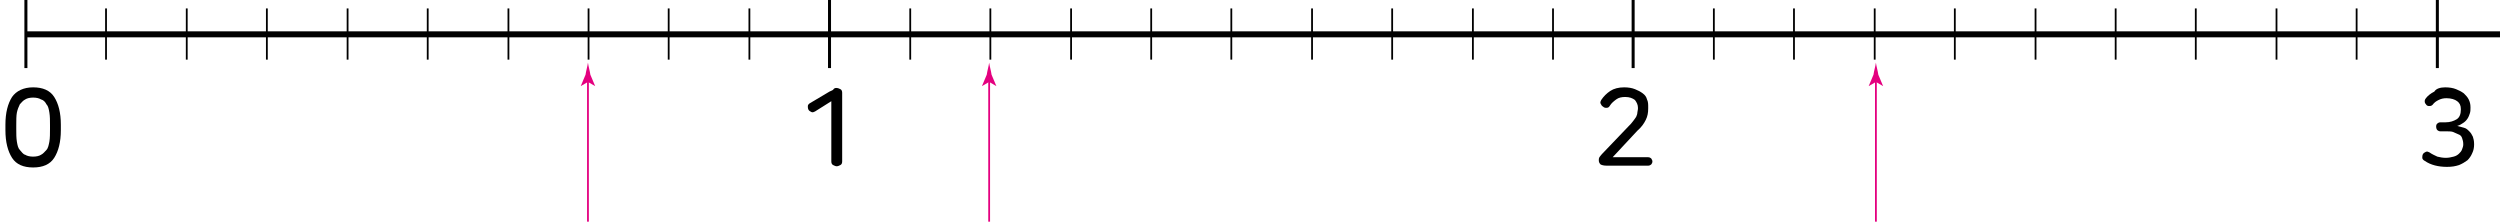 <?xml version="1.0" encoding="utf-8"?>
<!-- Generator: Adobe Illustrator 23.0.0, SVG Export Plug-In . SVG Version: 6.00 Build 0)  -->
<svg version="1.1" id="Layer_1" xmlns="http://www.w3.org/2000/svg" xmlns:xlink="http://www.w3.org/1999/xlink" x="0px" y="0px"
	 width="415px" height="36.8px" viewBox="0 0 415 36.8" style="enable-background:new 0 0 415 36.8;" xml:space="preserve">
<g>
	<line style="fill:none;stroke:#000000;stroke-linejoin:bevel;" x1="4.3" y1="5.7" x2="415" y2="5.7"/>
	<path style="fill:none;stroke:#000000;stroke-width:0.5;" d="M4.3,0v11.3 M137.7,11.3V0 M404.6,11.3V0 M271.1,11.3V0"/>
	<path style="fill:none;stroke:#000000;stroke-width:0.3;" d="M204.4,1.4v8.5 M177.8,1.4v8.5 M164.4,1.4v8.5 M231.1,1.4v8.5
		 M257.8,1.4v8.5 M191.1,1.4v8.5 M17.6,1.4v8.5 M31,1.4v8.5 M84.4,1.4v8.5 M111,1.4v8.5 M57.7,1.4v8.5 M44.3,1.4v8.5 M97.7,1.4v8.5
		 M151.1,1.4v8.5 M217.8,1.4v8.5 M244.5,1.4v8.5 M284.5,1.4v8.5 M297.8,1.4v8.5 M324.5,1.4v8.5 M351.2,1.4v8.5 M377.9,1.4v8.5
		 M311.2,1.4v8.5 M337.9,1.4v8.5 M364.5,1.4v8.5 M391.2,1.4v8.5 M124.4,1.4v8.5 M71,1.4v8.5"/>
	<g>
		<g>
			<path d="M138.8,14.6c0.3,0,0.5,0.1,0.7,0.2c0.2,0.1,0.3,0.3,0.3,0.6v11.4c0,0.3-0.1,0.5-0.3,0.6c-0.2,0.1-0.4,0.2-0.6,0.2
				s-0.4-0.1-0.6-0.2s-0.3-0.3-0.3-0.6V16.8l-2.7,1.7c-0.2,0.1-0.4,0.2-0.6,0.1c-0.2-0.1-0.4-0.2-0.5-0.4c-0.1-0.2-0.1-0.4-0.1-0.6
				s0.2-0.4,0.4-0.5l3.2-1.9c0.2-0.1,0.5-0.2,0.6-0.3C138.4,14.7,138.6,14.6,138.8,14.6z"/>
		</g>
		<g>
			<path d="M5.5,14.5c1.6,0,2.8,0.5,3.5,1.6c0.7,1.1,1.1,2.6,1.1,4.6v0.9c0,2-0.4,3.5-1.1,4.6s-1.9,1.6-3.5,1.6
				c-1.6,0-2.8-0.5-3.5-1.6c-0.7-1.1-1.1-2.6-1.1-4.6v-0.9c0-2,0.4-3.5,1.1-4.6C2.7,15.1,3.9,14.5,5.5,14.5z M5.5,16.2
				c-0.5,0-1,0.1-1.3,0.3c-0.4,0.2-0.6,0.5-0.9,0.8c-0.2,0.4-0.4,0.9-0.5,1.4S2.7,20,2.7,20.8v0.6c0,0.8,0,1.5,0.1,2.1
				c0.1,0.6,0.2,1.1,0.5,1.4s0.5,0.7,0.9,0.8C4.5,25.9,5,26,5.5,26c0.5,0,1-0.1,1.3-0.3c0.4-0.2,0.6-0.5,0.9-0.8s0.4-0.9,0.5-1.4
				c0.1-0.6,0.1-1.3,0.1-2.1v-0.6c0-0.8,0-1.5-0.1-2.1s-0.2-1.1-0.5-1.4c-0.2-0.4-0.5-0.7-0.9-0.8C6.5,16.3,6,16.2,5.5,16.2z"/>
		</g>
	</g>
	<g>
		<g>
			<path d="M405.9,14.5c0.7,0,1.3,0.1,1.8,0.3c0.5,0.2,0.9,0.4,1.3,0.7c0.3,0.3,0.6,0.6,0.8,1c0.2,0.4,0.3,0.8,0.3,1.3v0.1
				c0,0.3,0,0.6-0.1,0.9s-0.2,0.6-0.4,0.9c-0.2,0.3-0.4,0.5-0.7,0.7s-0.6,0.4-1,0.5c0.4,0.1,0.7,0.2,1.1,0.3s0.6,0.3,0.9,0.6
				s0.4,0.5,0.6,0.9c0.1,0.3,0.2,0.7,0.2,1.2V24c0,0.5-0.1,1-0.3,1.4c-0.2,0.5-0.5,0.9-0.8,1.2c-0.4,0.3-0.9,0.6-1.4,0.8
				c-0.6,0.2-1.2,0.3-2,0.3c-1.4,0-2.7-0.3-3.7-1c-0.2-0.1-0.4-0.3-0.4-0.5c0-0.2,0-0.4,0.1-0.6c0.1-0.2,0.3-0.3,0.5-0.4
				s0.4,0,0.6,0.1c0.4,0.3,0.9,0.5,1.3,0.7c0.4,0.1,0.9,0.2,1.4,0.2c0.5,0,0.9-0.1,1.3-0.2c0.4-0.1,0.7-0.3,0.9-0.5
				c0.2-0.2,0.4-0.4,0.5-0.7s0.2-0.5,0.2-0.8v-0.1c0-0.4-0.1-0.7-0.2-1c-0.1-0.3-0.3-0.5-0.6-0.6s-0.6-0.3-0.9-0.4
				c-0.3-0.1-0.7-0.1-1.1-0.1h-1c-0.2,0-0.4-0.1-0.5-0.2s-0.2-0.3-0.2-0.6s0.1-0.4,0.2-0.5c0.1-0.1,0.3-0.2,0.5-0.2h0.9
				c0.7,0,1.3-0.2,1.8-0.5c0.5-0.3,0.7-0.9,0.7-1.6v-0.1c0-0.6-0.2-1-0.6-1.3c-0.4-0.3-1-0.5-1.8-0.5c-0.5,0-0.9,0.1-1.3,0.3
				c-0.4,0.2-0.7,0.4-1,0.8c-0.2,0.2-0.4,0.2-0.6,0.2c-0.2,0-0.4-0.1-0.5-0.3c-0.2-0.2-0.2-0.4-0.2-0.5c0-0.2,0.1-0.4,0.2-0.5
				c0.3-0.4,0.8-0.8,1.4-1.1C404.4,14.7,405.1,14.5,405.9,14.5z"/>
		</g>
		<g>
			<path d="M269.6,14.5c0.7,0,1.3,0.1,1.8,0.3c0.5,0.2,0.9,0.4,1.3,0.7s0.6,0.6,0.7,1c0.2,0.4,0.2,0.8,0.2,1.3v0.2
				c0,0.7-0.1,1.3-0.4,1.9c-0.3,0.6-0.7,1.2-1.4,1.8l-4.1,4.4h5.9c0.2,0,0.4,0.1,0.5,0.2c0.1,0.2,0.2,0.3,0.2,0.5s-0.1,0.4-0.2,0.5
				s-0.3,0.2-0.5,0.2h-6.9c-0.5,0-0.8-0.1-1-0.2c-0.2-0.2-0.3-0.4-0.3-0.7c0-0.2,0-0.3,0.1-0.5c0.1-0.1,0.2-0.3,0.4-0.5l4.4-4.6
				c0.3-0.3,0.6-0.6,0.8-0.9s0.4-0.5,0.5-0.7c0.1-0.2,0.2-0.5,0.2-0.7s0.1-0.4,0.1-0.7v-0.1c0-0.5-0.2-0.9-0.5-1.3
				c-0.4-0.3-0.9-0.5-1.6-0.5c-0.6,0-1.1,0.1-1.5,0.4s-0.8,0.6-1.1,1.1c-0.1,0.2-0.3,0.3-0.5,0.3c-0.2,0-0.4,0-0.6-0.2
				c-0.2-0.1-0.3-0.3-0.4-0.5s0-0.4,0.1-0.6c0.4-0.6,0.9-1.1,1.5-1.5C267.9,14.7,268.7,14.5,269.6,14.5z"/>
		</g>
	</g>
	<line style="fill:none;stroke:#E4007F;stroke-width:0.3;" x1="97.6" y1="13.3" x2="97.6" y2="36.8"/>
	<path style="fill:#E4007F;" d="M97.6,13.6l-1.2,0.7l0,0l0.8-1.9c0.1-0.7,0.3-1.3,0.4-2c0.1,0.7,0.3,1.3,0.4,2l0.8,1.9l0,0
		L97.6,13.6z"/>
	<line style="fill:none;stroke:#E4007F;stroke-width:0.3;" x1="164.2" y1="13.3" x2="164.2" y2="36.8"/>
	<path style="fill:#E4007F;" d="M164.2,13.6l-1.2,0.7l0,0l0.8-1.9c0.1-0.7,0.3-1.3,0.4-2c0.1,0.7,0.3,1.3,0.4,2l0.8,1.9l0,0
		L164.2,13.6z"/>
	<line style="fill:none;stroke:#E4007F;stroke-width:0.3;" x1="311.4" y1="13.3" x2="311.4" y2="36.8"/>
	<path style="fill:#E4007F;" d="M311.4,13.6l-1.2,0.7l0,0l0.8-1.9c0.1-0.7,0.3-1.3,0.4-2c0.1,0.7,0.3,1.3,0.4,2l0.8,1.9l0,0
		L311.4,13.6z"/>
</g>
</svg>
